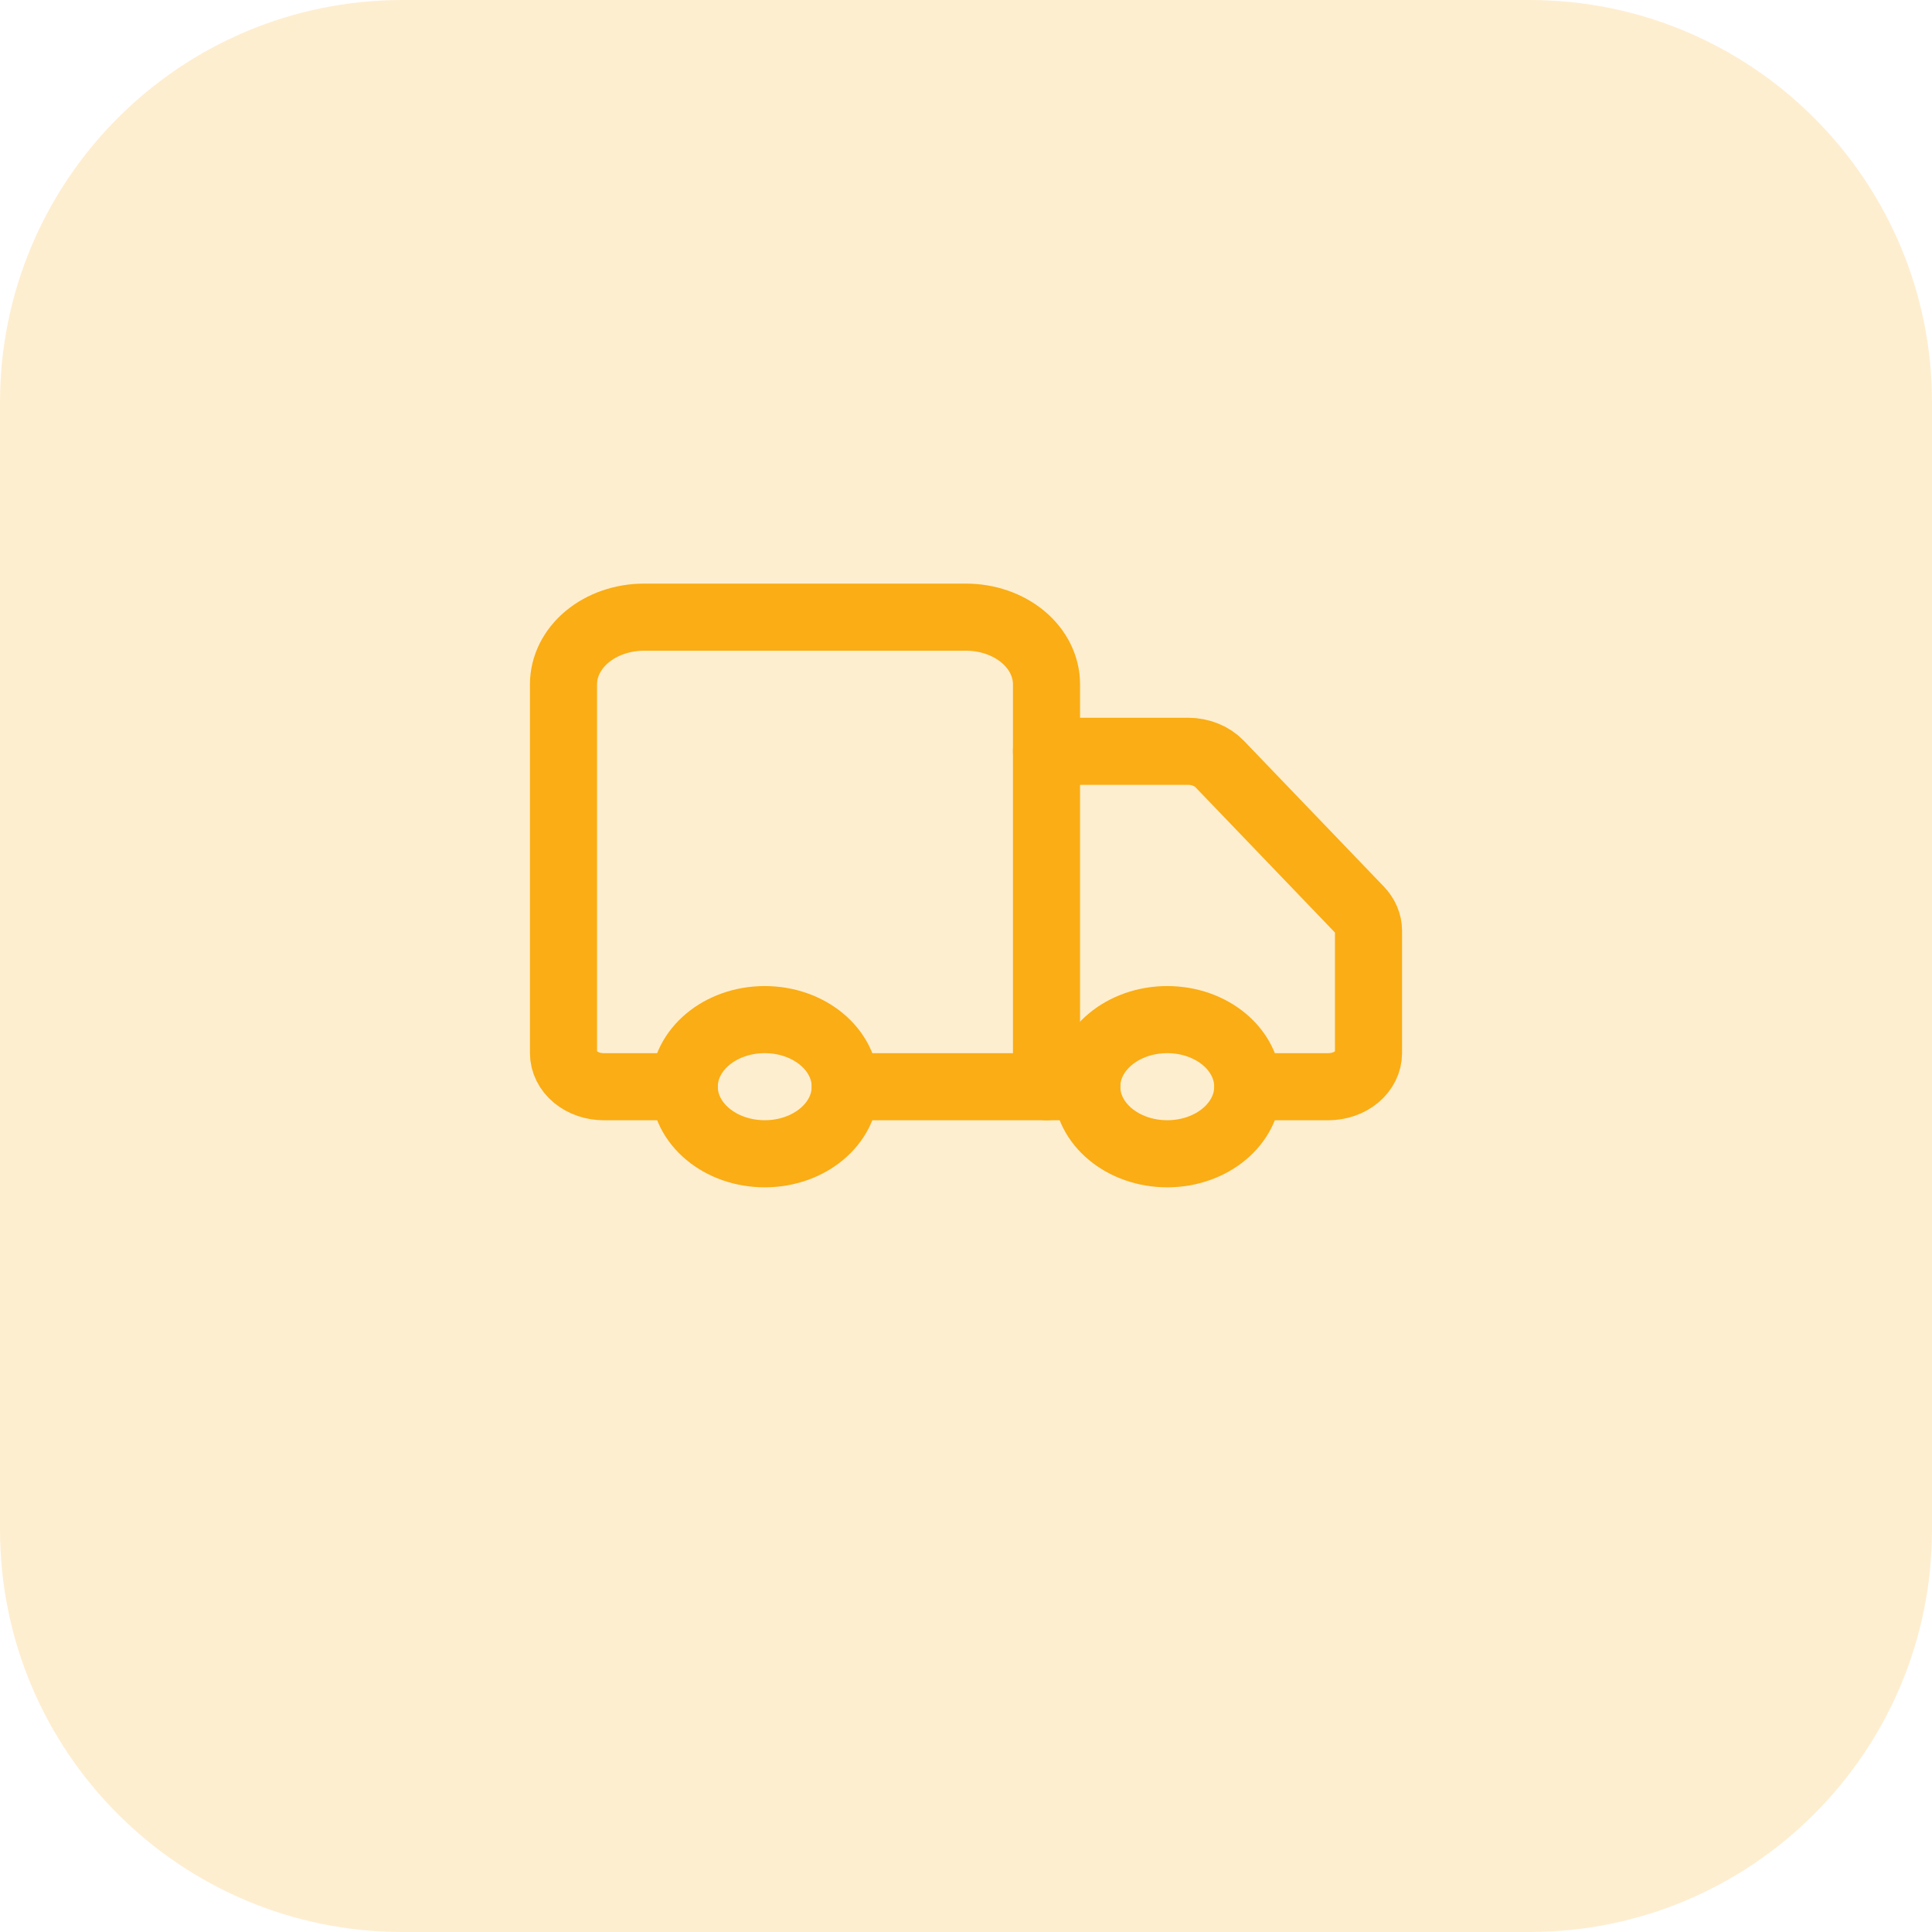 <svg width="48" height="48" viewBox="0 0 48 48" fill="none" xmlns="http://www.w3.org/2000/svg">
<path d="M0 10C0 4.477 4.477 0 10 0H38C43.523 0 48 4.477 48 10V38C48 43.523 43.523 48 38 48H10C4.477 48 0 43.523 0 38V10Z" fill="#FAAD14" fill-opacity="0.2"/>
<path d="M26 26.999V17C26 16.558 25.789 16.134 25.414 15.821C25.039 15.509 24.53 15.333 24 15.333H16C15.47 15.333 14.961 15.509 14.586 15.821C14.211 16.134 14 16.558 14 17V26.165C14 26.386 14.105 26.598 14.293 26.755C14.48 26.911 14.735 26.999 15 26.999H17" stroke="#FAAD14" stroke-width="1.667" stroke-linecap="round" stroke-linejoin="round"/>
<path d="M27 26.999H21" stroke="#FAAD14" stroke-width="1.667" stroke-linecap="round" stroke-linejoin="round"/>
<path d="M31 26.999H33C33.265 26.999 33.52 26.911 33.707 26.755C33.895 26.598 34 26.386 34 26.165V23.124C34 22.935 33.922 22.752 33.78 22.604L30.3 18.979C30.206 18.882 30.088 18.803 29.953 18.749C29.818 18.694 29.67 18.666 29.52 18.666H26" stroke="#FAAD14" stroke-width="1.667" stroke-linecap="round" stroke-linejoin="round"/>
<path d="M29 28.665C30.105 28.665 31 27.919 31 26.999C31 26.078 30.105 25.332 29 25.332C27.895 25.332 27 26.078 27 26.999C27 27.919 27.895 28.665 29 28.665Z" stroke="#FAAD14" stroke-width="1.667" stroke-linecap="round" stroke-linejoin="round"/>
<path d="M19 28.665C20.105 28.665 21 27.919 21 26.999C21 26.078 20.105 25.332 19 25.332C17.895 25.332 17 26.078 17 26.999C17 27.919 17.895 28.665 19 28.665Z" stroke="#FAAD14" stroke-width="1.667" stroke-linecap="round" stroke-linejoin="round"/>
</svg>
